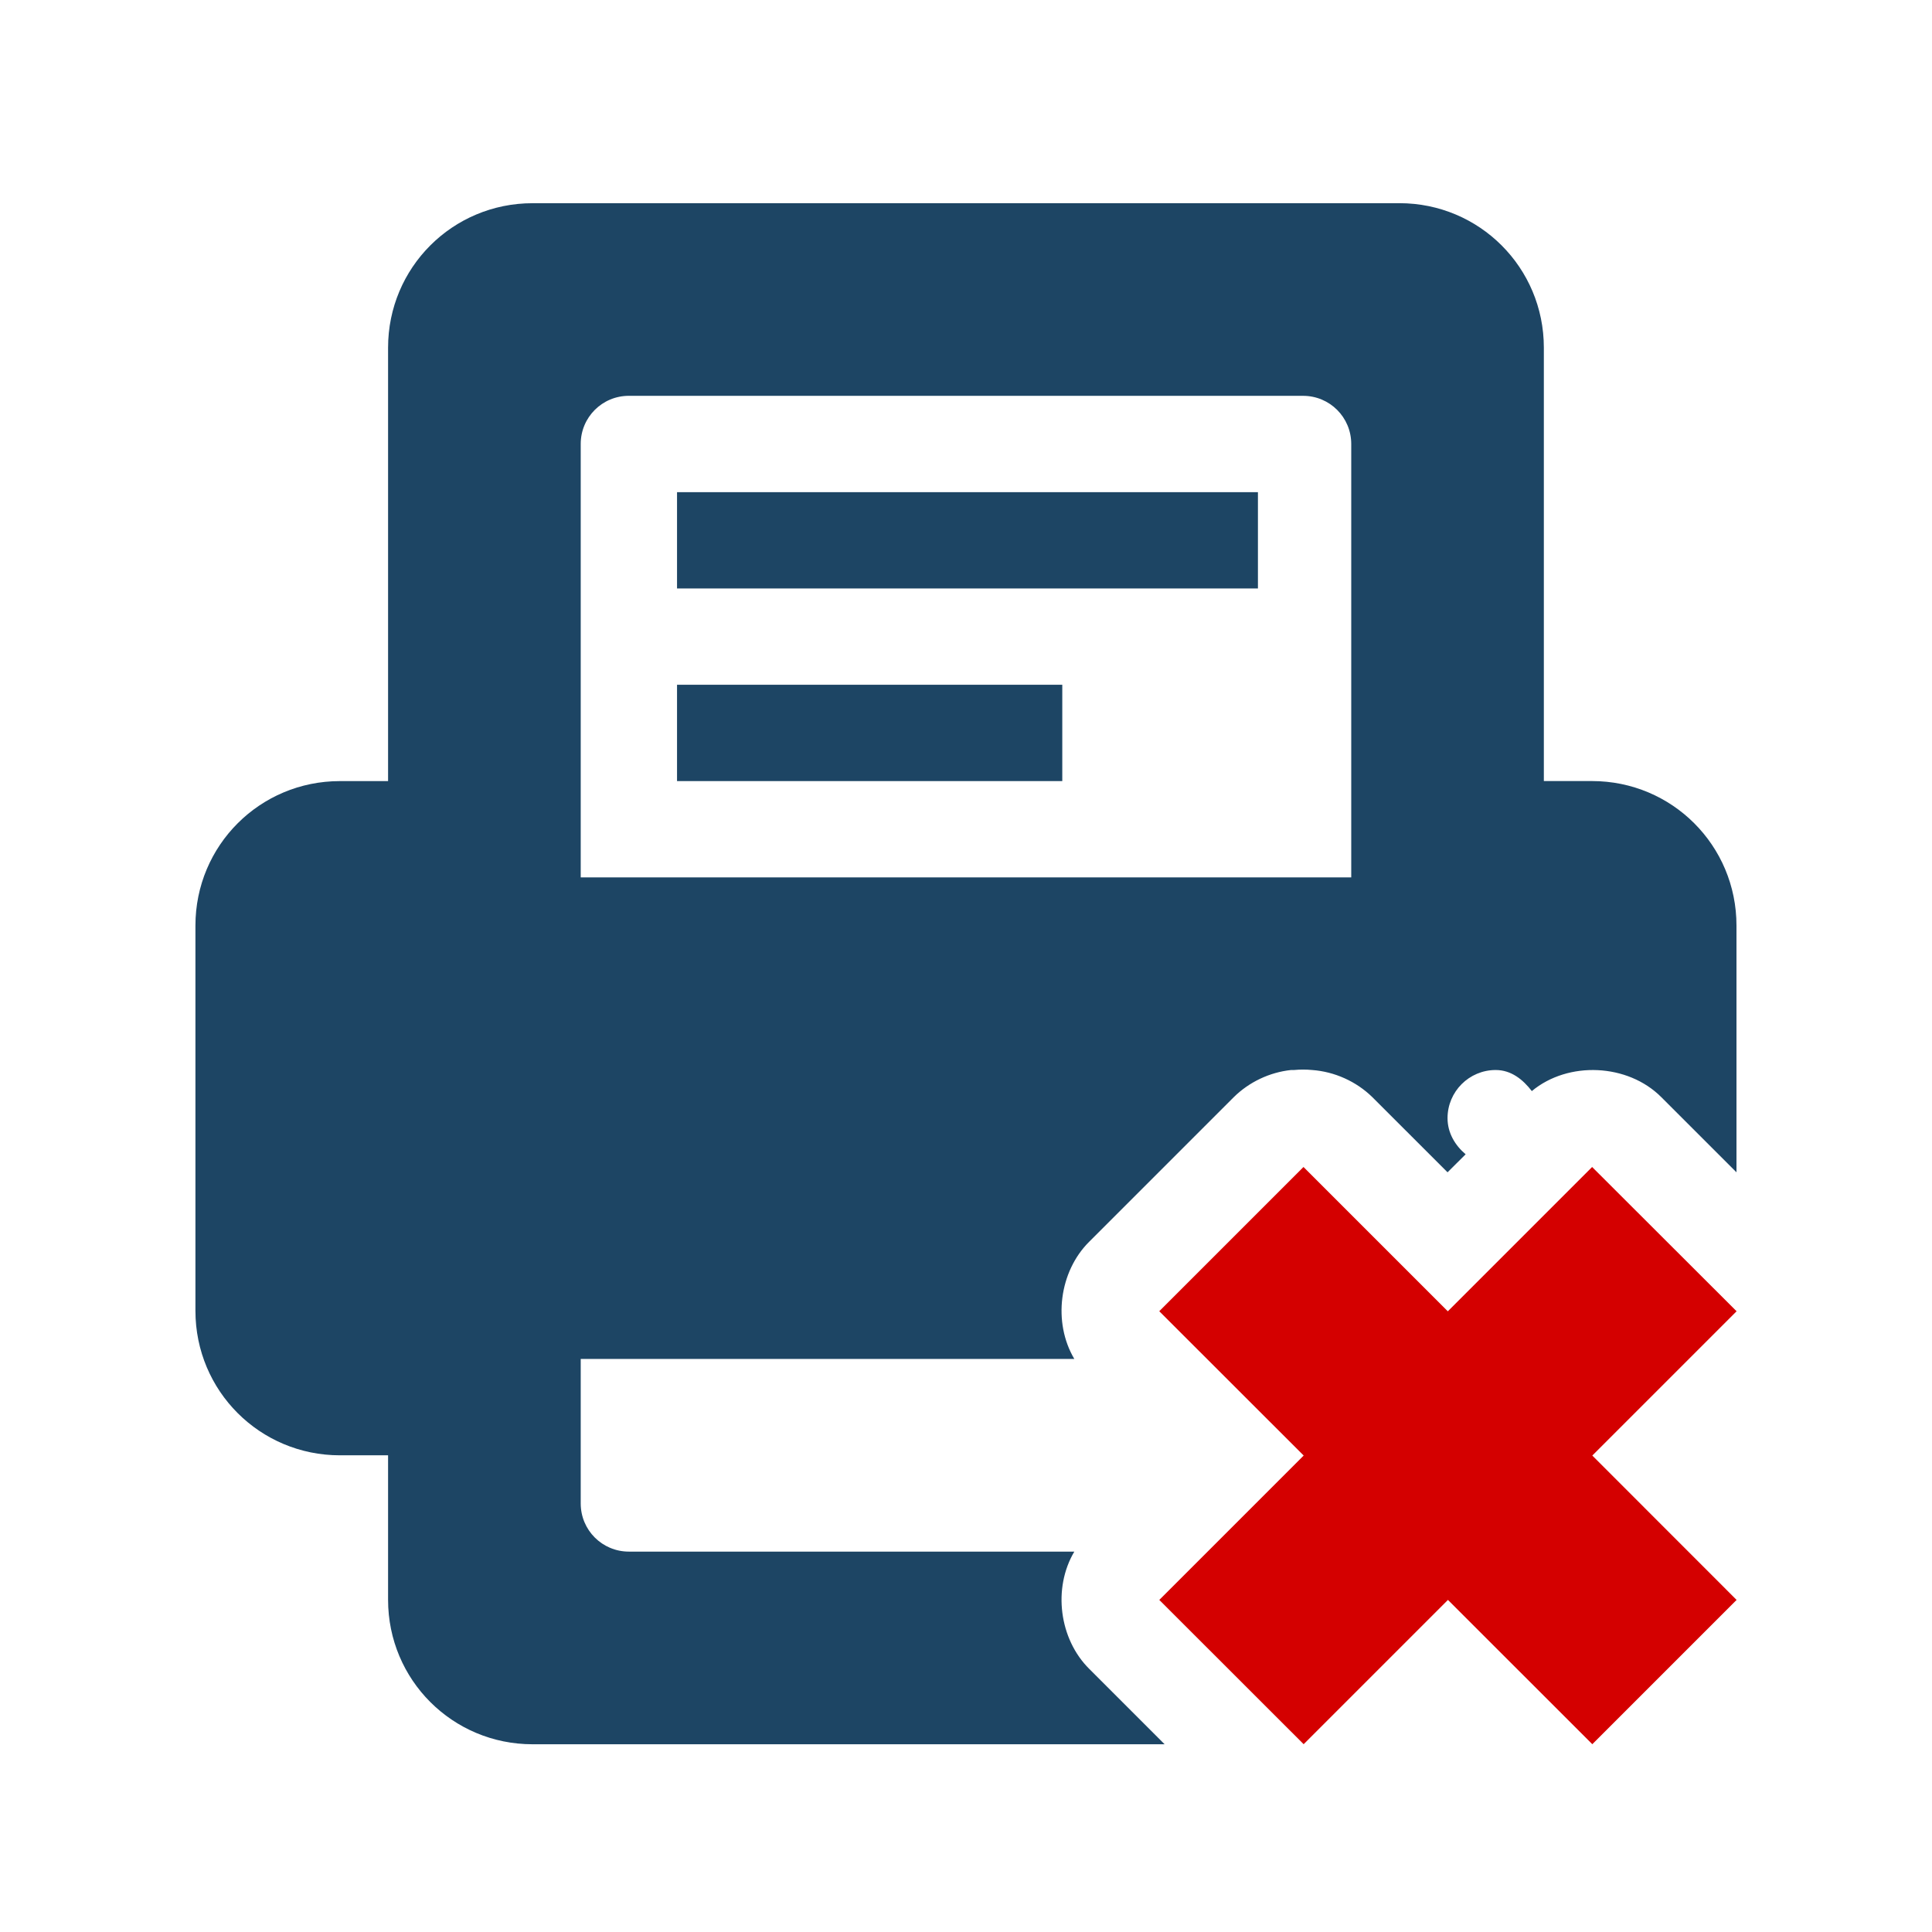 <?xml version="1.0" encoding="UTF-8" standalone="no"?>
<!-- Created with Inkscape (http://www.inkscape.org/) -->

<svg
   xmlns:dc="http://purl.org/dc/elements/1.1/"
   xmlns:cc="http://creativecommons.org/ns#"
   xmlns:rdf="http://www.w3.org/1999/02/22-rdf-syntax-ns#"
   xmlns:svg="http://www.w3.org/2000/svg"
   xmlns="http://www.w3.org/2000/svg"
   xmlns:sodipodi="http://sodipodi.sourceforge.net/DTD/sodipodi-0.dtd"
   xmlns:inkscape="http://www.inkscape.org/namespaces/inkscape"
   width="128"
   height="128"
   id="svg3027"
   version="1.1"
   inkscape:version="0.48.5 r10040"
   sodipodi:docname="network-wireless-signal-weak.svg">
  <defs
     id="defs3029" />
  <sodipodi:namedview
     id="base"
     pagecolor="#ffffff"
     bordercolor="#666666"
     borderopacity="1.0"
     inkscape:pageopacity="0.0"
     inkscape:pageshadow="2"
     inkscape:zoom="3.9140624"
     inkscape:cx="90.895307"
     inkscape:cy="51.106043"
     inkscape:document-units="px"
     inkscape:current-layer="svg3027"
     showgrid="false"
     inkscape:window-width="1013"
     inkscape:window-height="847"
     inkscape:window-x="573"
     inkscape:window-y="23"
     inkscape:window-maximized="0" />
  <g
     inkscape:label="Livello 1"
     inkscape:groupmode="layer"
     id="layer1"
     transform="translate(0,-924.362)" />
  <path
     style="fill:#1D4564"
     inkscape:connector-curvature="0"
     d="m 35.283,13.463 c -5.303,0 -9.572,4.269 -9.572,9.572 v 28.715 h -3.191 c -5.303,0 -9.572,4.269 -9.572,9.572 v 25.524 c 0,5.303 4.269,9.572 9.572,9.572 h 3.191 v 9.572 c 0,5.303 4.269,9.572 9.572,9.572 h 41.876 l -4.985,-4.985 c -2.003,-1.98 -2.436,-5.358 -0.997,-7.779 H 41.665 c -1.768,0 -3.191,-1.423 -3.191,-3.191 v -9.572 h 32.703 c -1.438,-2.425 -1.006,-5.8 0.997,-7.779 L 81.746,72.684 c 1.015,-0.999 2.374,-1.642 3.79,-1.793 0.066,-0.001 0.133,-0.001 0.199,0 0.398,-0.038 0.799,-0.038 1.196,0 1.484,0.107 2.924,0.755 3.988,1.795 l 4.984,4.982 1.2,-1.193 c -0.696,-0.585 -1.2,-1.416 -1.2,-2.393 0,-1.761 1.429,-3.191 3.191,-3.191 1.031,0 1.809,0.636 2.393,1.396 2.414,-2.008 6.357,-1.825 8.575,0.399 l 4.984,4.982 V 61.319 c 0,-5.303 -4.269,-9.572 -9.572,-9.572 H 102.284 V 23.033 c 0,-5.303 -4.269,-9.572 -9.572,-9.572 -19.143,7.21e-4 -38.291,-3.82e-4 -57.43,6.38e-4 z m 6.381,12.762 H 86.332 c 1.768,0 3.191,1.423 3.191,3.191 V 58.13 H 38.474 V 29.415 c 0,-1.768 1.423,-3.191 3.191,-3.191 z m 3.191,6.381 v 6.381 H 83.341 V 32.606 H 44.856 z m 0,12.762 v 6.381 h 25.524 v -6.381 z"
     id="path4" />
  <path
     style="fill:#d40000"
     inkscape:connector-curvature="0"
     d="m 76.799,86.877 9.561,-9.561 9.561,9.561 9.561,-9.561 9.572,9.559 -9.559,9.559 9.559,9.565 -9.559,9.559 -9.565,-9.559 -9.559,9.559 L 76.806,105.999 86.372,96.433 76.806,86.874 z"
     id="path6" />
</svg>
